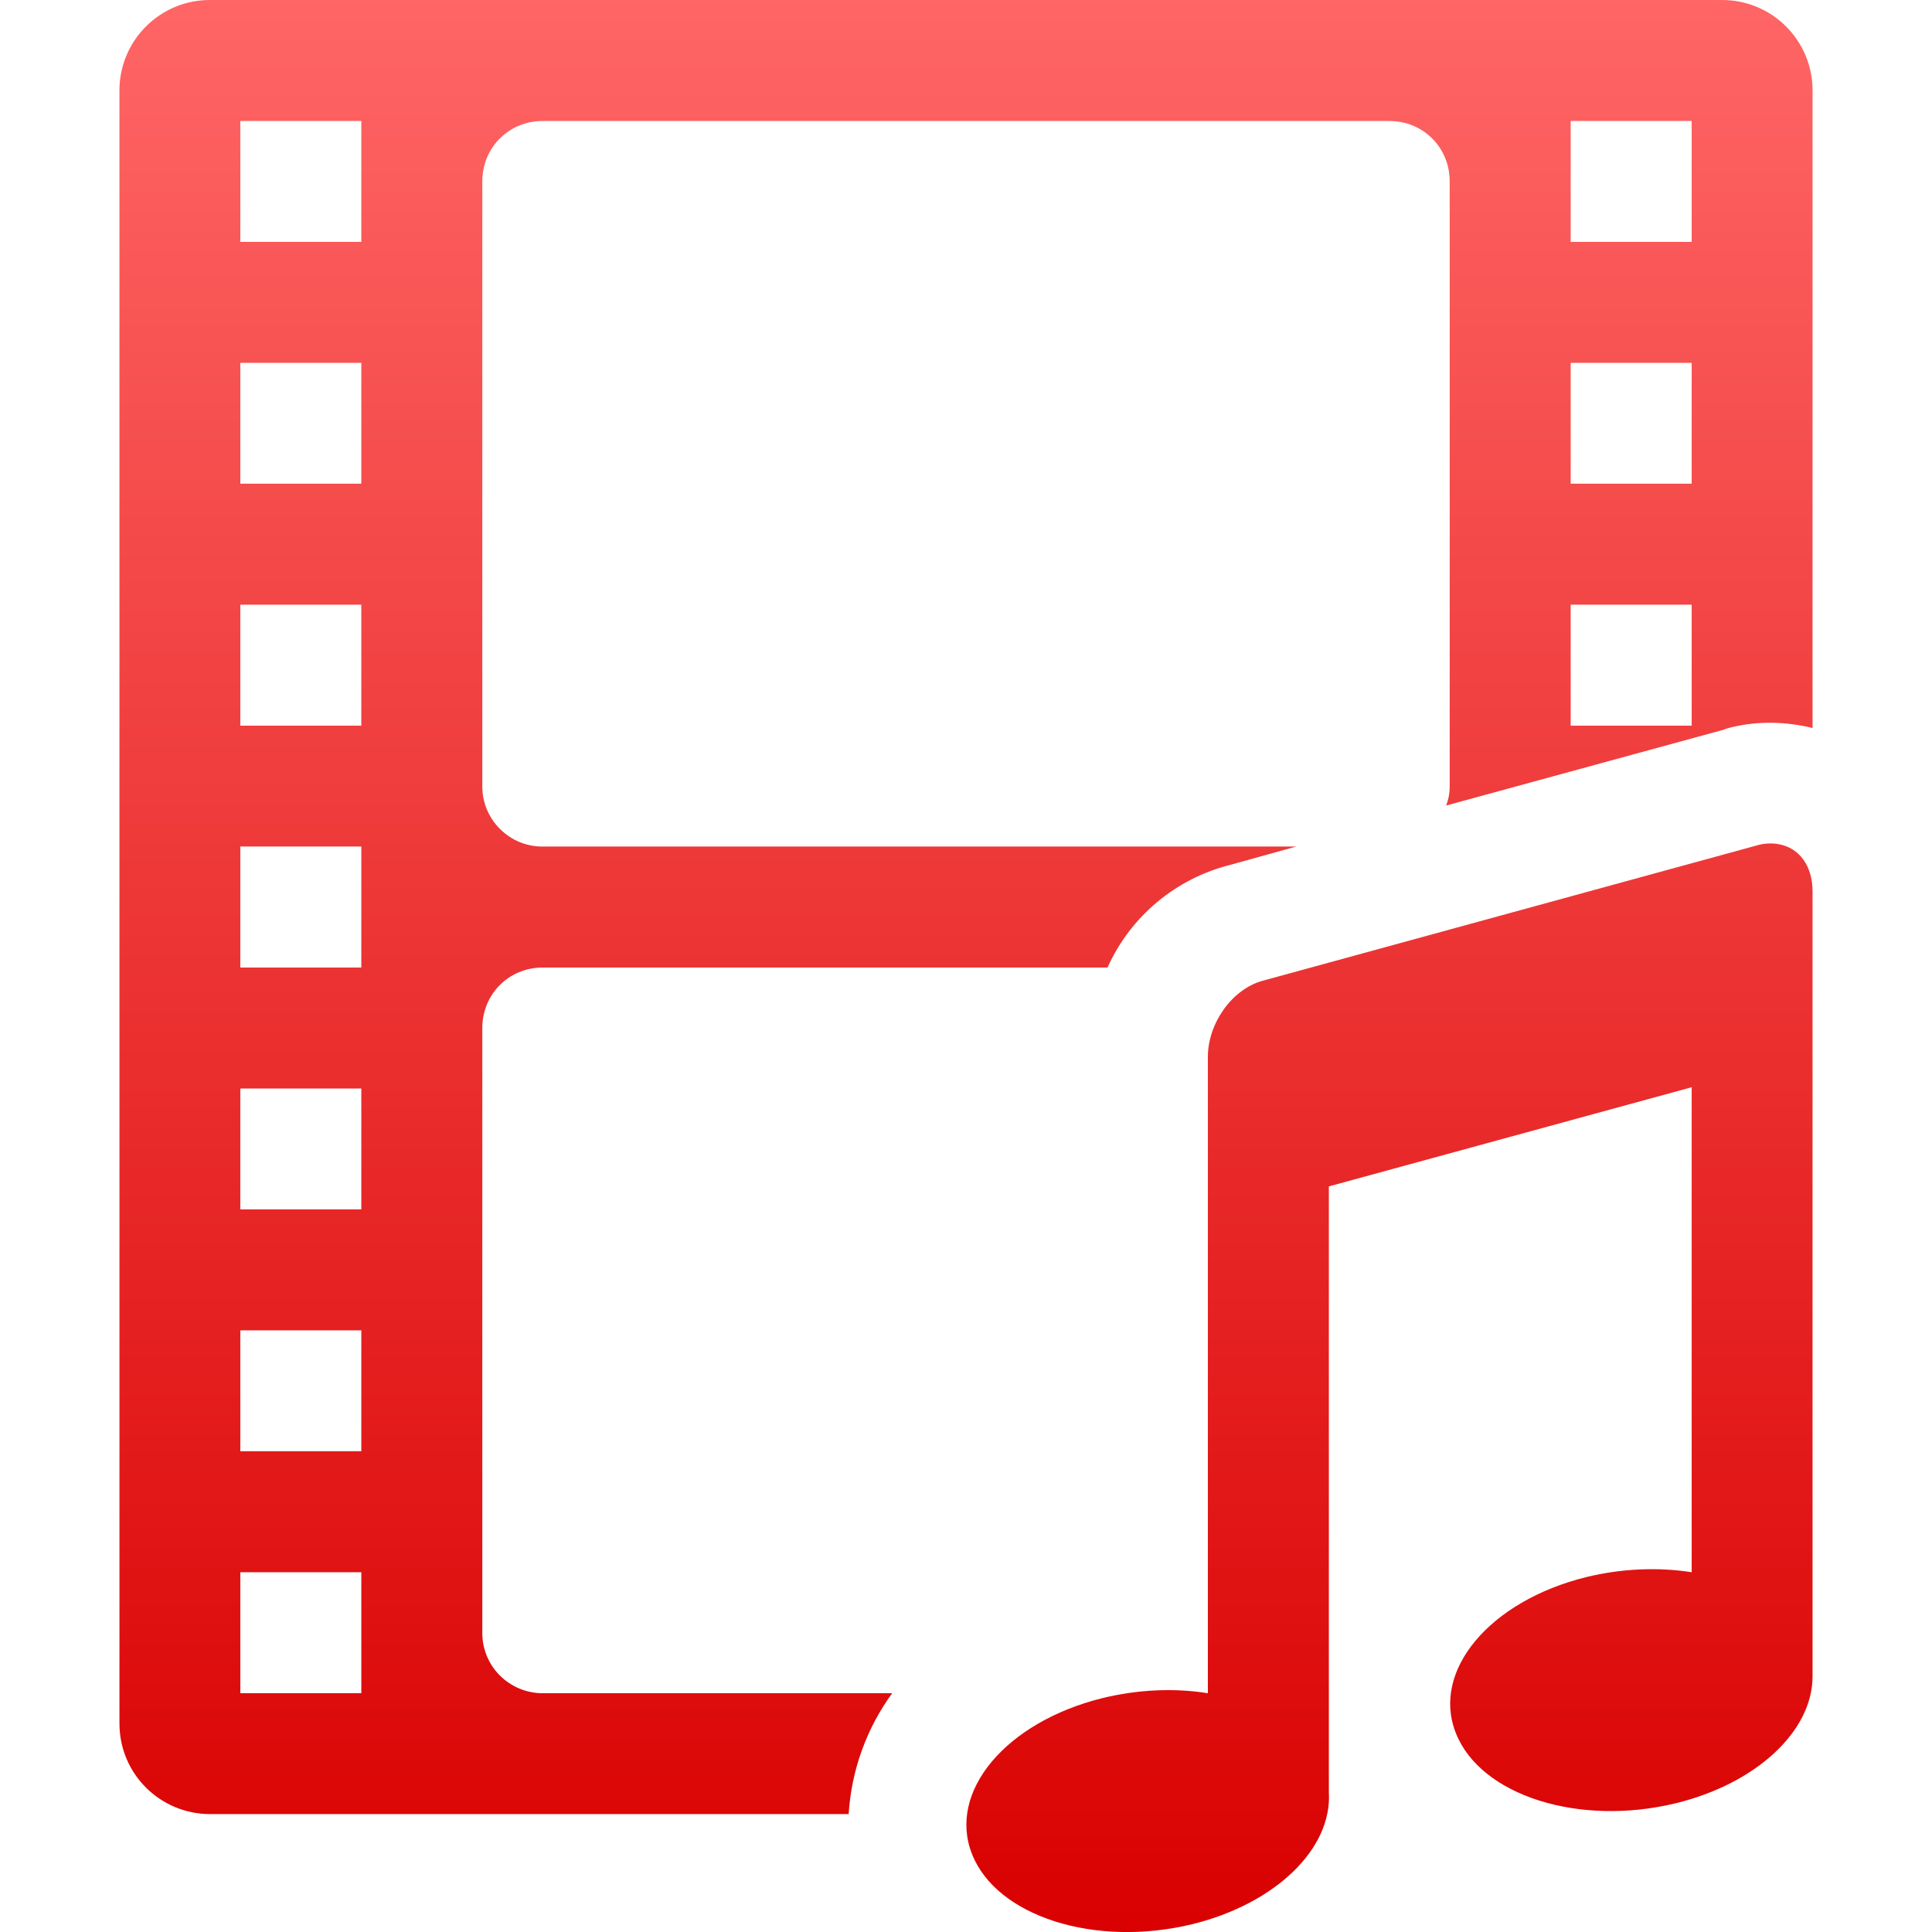 <svg xmlns="http://www.w3.org/2000/svg" xmlns:xlink="http://www.w3.org/1999/xlink" width="64" height="64" viewBox="0 0 64 64" version="1.1">
<defs>
<linearGradient id="linear0" gradientUnits="userSpaceOnUse" x1="0" y1="0" x2="0" y2="1" gradientTransform="matrix(56.086,0,0,64.004,3.957,0)">
<stop offset="0" style="stop-color:#ff6666;stop-opacity:1;"/>
<stop offset="1" style="stop-color:#d90000;stop-opacity:1;"/>
</linearGradient>
</defs>
<g id="surface1">
<path style=" stroke:none;fill-rule:nonzero;fill:url(#linear0);" d="M 6.961 0 C 6.164 -0.004 5.398 0.312 4.832 0.879 C 4.27 1.441 3.953 2.207 3.957 3.004 L 3.957 57.09 C 3.957 58.773 5.316 60.094 6.961 60.094 L 28.113 60.094 C 28.203 58.648 28.703 57.258 29.555 56.09 L 17.977 56.09 C 17.445 56.09 16.938 55.879 16.559 55.504 C 16.184 55.129 15.973 54.617 15.977 54.086 L 15.977 34.055 C 15.977 32.934 16.855 32.051 17.977 32.051 L 36.688 32.051 C 37.453 30.348 38.961 29.094 40.773 28.645 L 42.938 28.043 L 17.977 28.043 C 17.445 28.047 16.938 27.836 16.559 27.457 C 16.184 27.082 15.973 26.574 15.977 26.043 L 15.977 6.008 C 15.977 4.887 16.855 4.008 17.977 4.008 L 46.023 4.008 C 47.145 4.008 48.023 4.887 48.023 6.008 L 48.023 26.043 C 48.023 26.281 47.984 26.48 47.906 26.684 L 57.16 24.156 L 57.121 24.156 C 57.922 23.918 58.801 23.879 59.684 24.039 C 59.805 24.059 59.926 24.086 60.043 24.117 L 60.043 3.004 C 60.047 2.207 59.73 1.441 59.168 0.879 C 58.602 0.312 57.836 -0.004 57.039 0 Z M 7.961 4.008 L 11.969 4.008 L 11.969 8.012 L 7.961 8.012 Z M 52.031 4.008 L 56.039 4.008 L 56.039 8.012 L 52.031 8.012 Z M 7.961 12.02 L 11.969 12.02 L 11.969 16.023 L 7.961 16.023 Z M 52.031 12.02 L 56.039 12.02 L 56.039 16.023 L 52.031 16.023 Z M 7.961 20.031 L 11.969 20.031 L 11.969 24.039 L 7.961 24.039 Z M 52.031 20.031 L 56.039 20.031 L 56.039 24.039 L 52.031 24.039 Z M 58.922 27.965 C 58.684 27.922 58.434 27.934 58.203 28.004 L 41.816 32.492 C 40.812 32.773 40.012 33.895 40.012 35.016 L 40.012 56.09 C 38.891 55.91 37.68 55.969 36.527 56.25 C 33.316 57.043 31.383 59.355 32.199 61.418 C 33.012 63.484 36.273 64.523 39.492 63.742 C 42.246 63.066 44.133 61.246 44.02 59.375 L 44.02 39.301 L 56.039 36.016 L 56.039 52.082 C 54.918 51.906 53.703 51.961 52.551 52.242 C 49.344 53.035 47.406 55.348 48.227 57.41 C 49.039 59.477 52.301 60.516 55.516 59.734 C 58.18 59.082 60.047 57.348 60.043 55.527 L 60.043 29.527 C 60.043 28.684 59.605 28.086 58.922 27.965 Z M 7.961 28.043 L 11.969 28.043 L 11.969 32.051 L 7.961 32.051 Z M 7.961 36.059 L 11.969 36.059 L 11.969 40.062 L 7.961 40.062 Z M 7.961 44.07 L 11.969 44.07 L 11.969 48.074 L 7.961 48.074 Z M 7.961 52.082 L 11.969 52.082 L 11.969 56.09 L 7.961 56.09 Z M 7.961 52.082 "/>
</g>
</svg>
